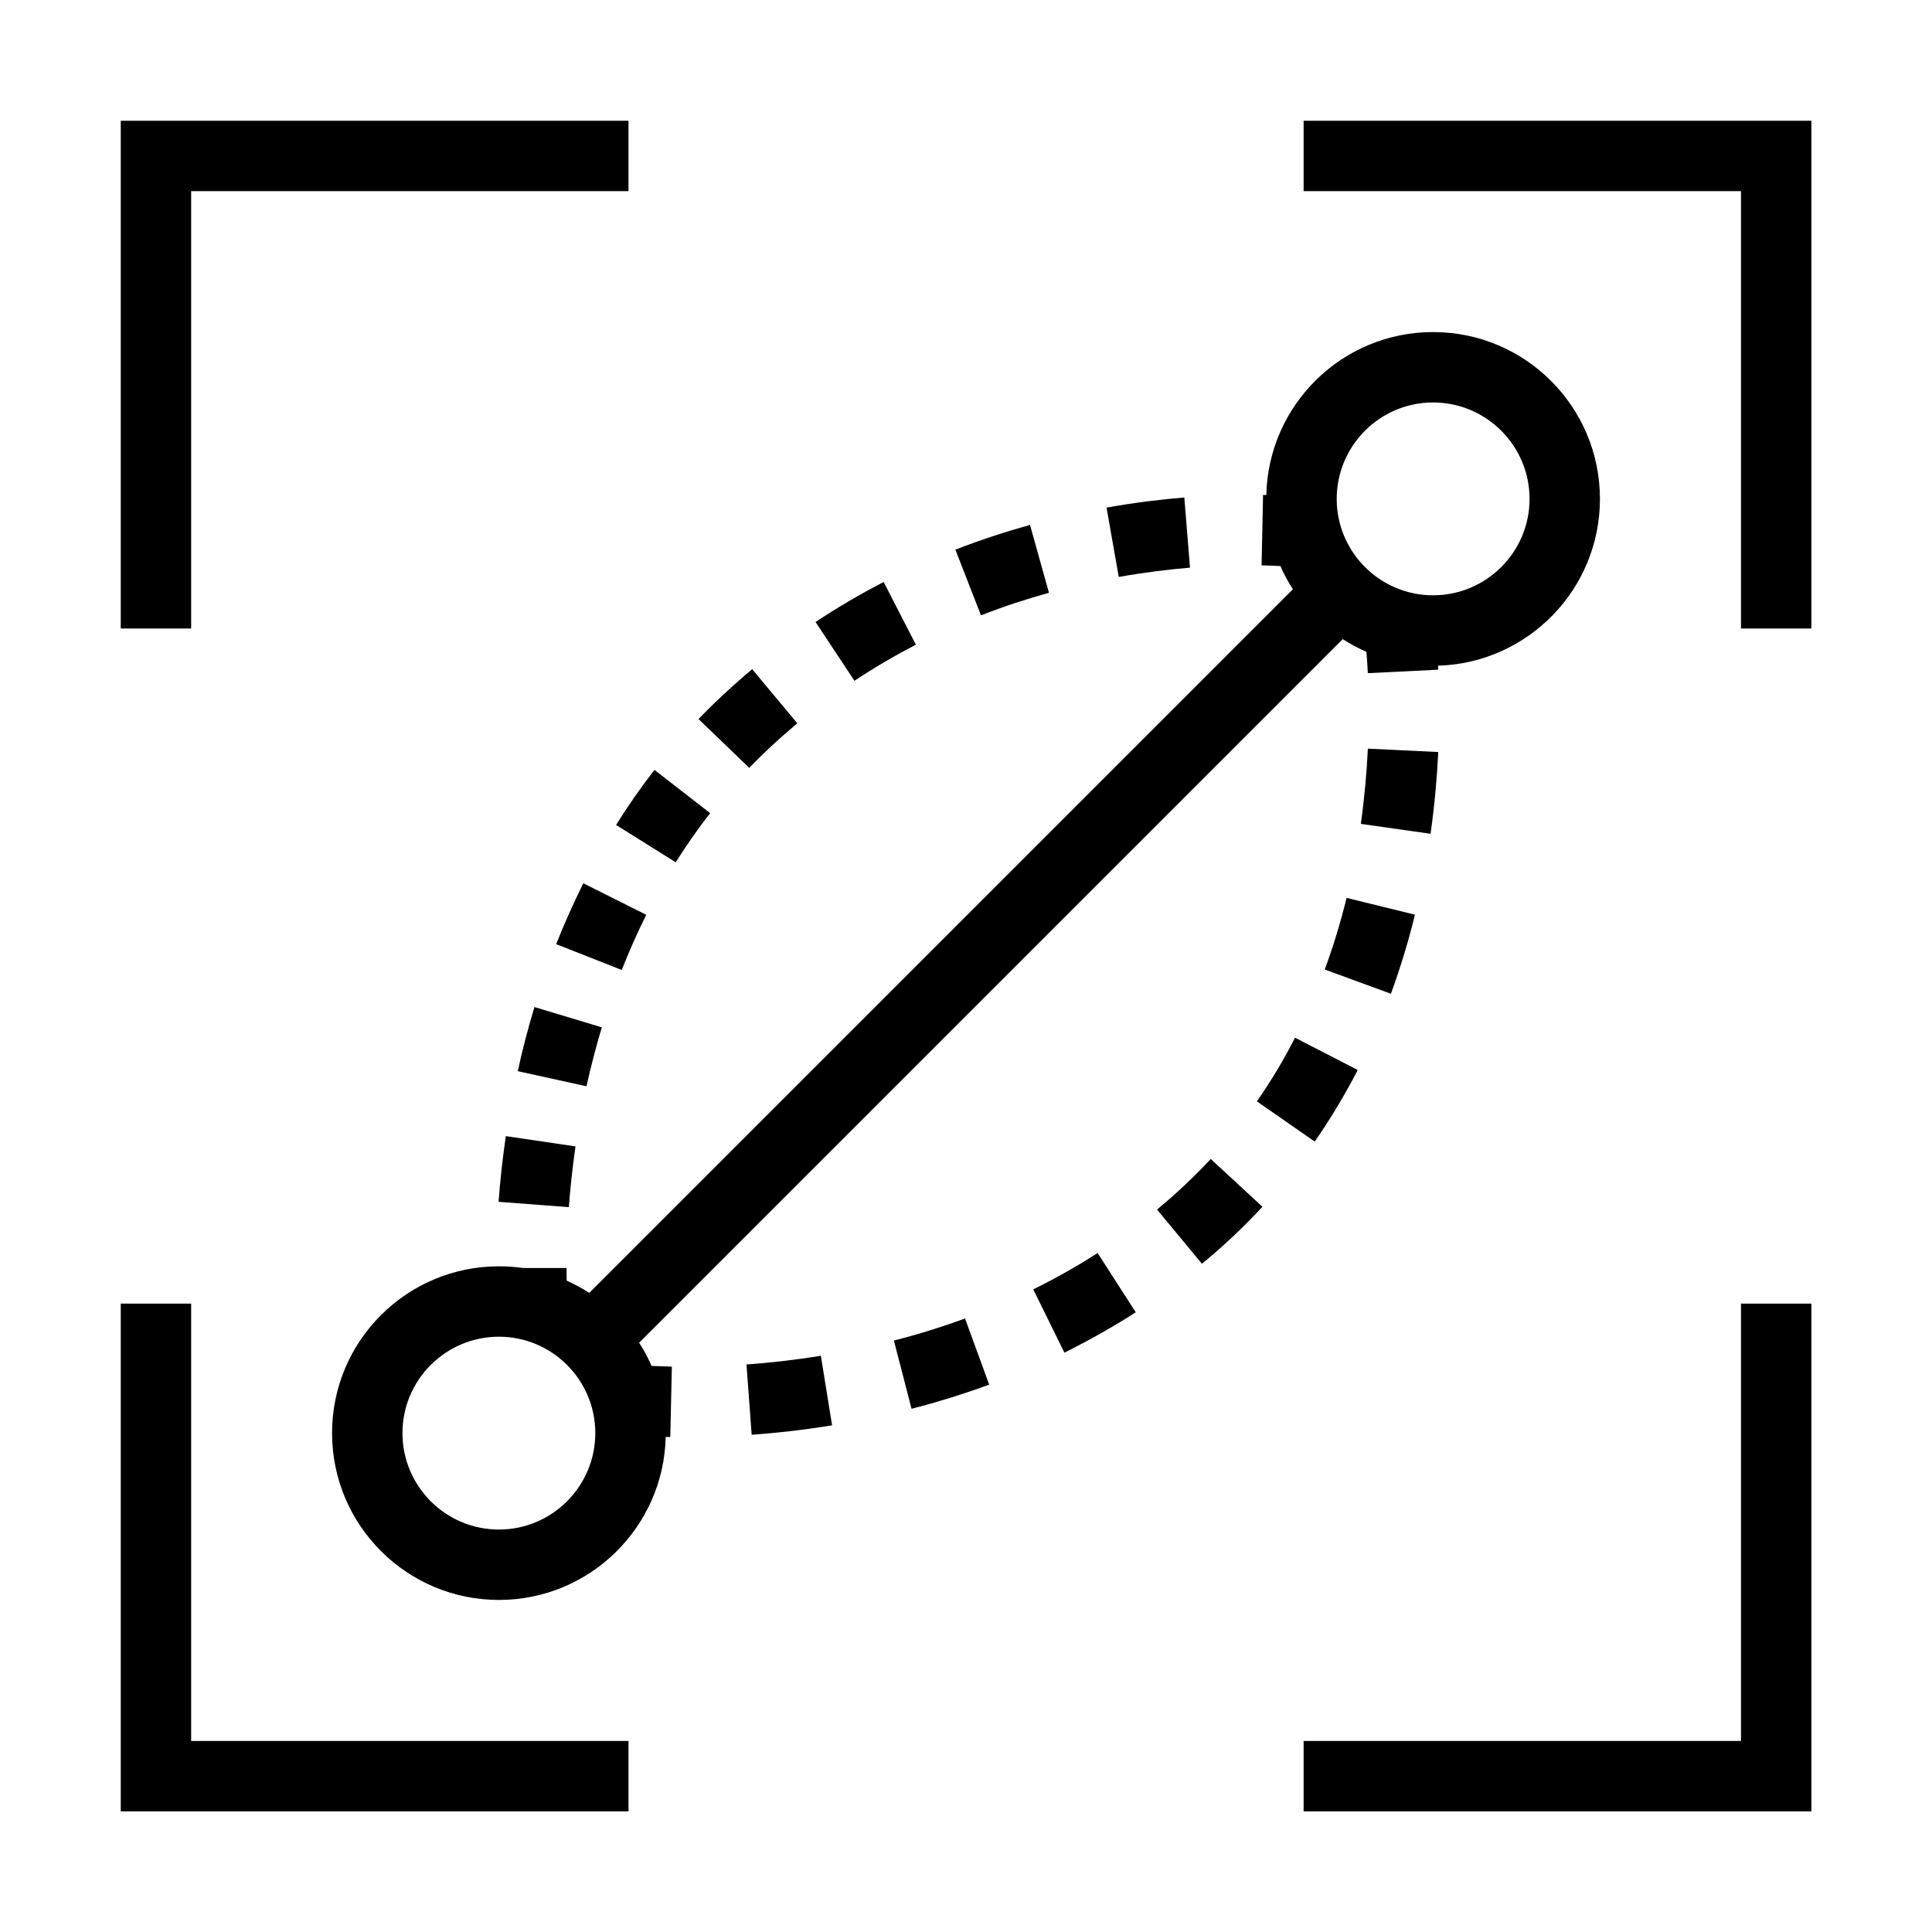 <svg width="16" height="16" viewBox="0 0 16 16" fill="none" xmlns="http://www.w3.org/2000/svg">
<path d="M1 1V5.205H1.583V1.583H5.205V1H1Z" fill="black"/>
<path d="M10.796 1.583H14.418V5.205H15.001V1H10.796V1.583Z" fill="black"/>
<path d="M1.583 10.796V14.418H5.205V15.001H1V10.796H1.583Z" fill="black"/>
<path d="M14.418 10.796V14.418H10.796V15.001H15.001V10.796H14.418Z" fill="black"/>
<path d="M13.25 4.132C13.25 4.881 12.653 5.491 11.909 5.513L11.91 5.546L11.328 5.575C11.324 5.505 11.32 5.445 11.316 5.398C11.247 5.368 11.182 5.333 11.12 5.293L5.293 11.12C5.332 11.18 5.367 11.245 5.396 11.312C5.441 11.314 5.498 11.316 5.564 11.318L5.551 11.901L5.513 11.9C5.496 12.648 4.884 13.25 4.132 13.25C3.369 13.25 2.75 12.631 2.75 11.868C2.75 11.105 3.369 10.487 4.132 10.487C4.2 10.487 4.267 10.492 4.333 10.501L4.692 10.501C4.692 10.54 4.692 10.575 4.693 10.606C4.758 10.635 4.821 10.669 4.88 10.707L10.707 4.88C10.668 4.819 10.633 4.755 10.604 4.688C10.561 4.686 10.509 4.683 10.448 4.682L10.46 4.099L10.487 4.1C10.504 3.351 11.116 2.75 11.868 2.75C12.632 2.75 13.25 3.369 13.25 4.132ZM11.868 4.93C12.309 4.93 12.667 4.572 12.667 4.132C12.667 3.691 12.309 3.333 11.868 3.333C11.428 3.333 11.07 3.691 11.07 4.132C11.07 4.572 11.428 4.93 11.868 4.93ZM4.93 11.868C4.93 11.428 4.572 11.07 4.132 11.07C3.691 11.07 3.333 11.428 3.333 11.868C3.333 12.309 3.691 12.667 4.132 12.667C4.572 12.667 4.93 12.309 4.93 11.868Z" fill="black"/>
<path d="M9.265 4.778C9.479 4.74 9.677 4.716 9.855 4.701L9.808 4.12C9.613 4.136 9.396 4.162 9.164 4.204L9.265 4.778Z" fill="black"/>
<path d="M8.124 5.096C8.315 5.021 8.504 4.96 8.687 4.909L8.53 4.347C8.33 4.403 8.123 4.47 7.912 4.552L8.124 5.096Z" fill="black"/>
<path d="M7.076 5.638C7.245 5.526 7.415 5.427 7.585 5.339L7.318 4.82C7.13 4.917 6.941 5.027 6.754 5.151L7.076 5.638Z" fill="black"/>
<path d="M6.382 6.185C6.455 6.117 6.529 6.052 6.603 5.99L6.229 5.542C6.147 5.611 6.065 5.683 5.984 5.759C5.915 5.823 5.849 5.888 5.785 5.955L6.205 6.359C6.262 6.3 6.321 6.242 6.382 6.185Z" fill="black"/>
<path d="M5.596 7.141C5.683 7.003 5.777 6.867 5.881 6.734L5.42 6.376C5.304 6.525 5.198 6.678 5.102 6.832L5.596 7.141Z" fill="black"/>
<path d="M5.149 8.033C5.209 7.881 5.276 7.728 5.352 7.576L4.831 7.315C4.747 7.484 4.672 7.652 4.606 7.819L5.149 8.033Z" fill="black"/>
<path d="M4.857 8.996C4.892 8.838 4.934 8.675 4.984 8.508L4.426 8.34C4.371 8.522 4.325 8.699 4.288 8.871L4.857 8.996Z" fill="black"/>
<path d="M4.711 9.997C4.722 9.846 4.74 9.676 4.766 9.494L4.189 9.409C4.16 9.607 4.141 9.79 4.129 9.953L4.711 9.997Z" fill="black"/>
<path d="M6.798 11.228C6.576 11.264 6.368 11.287 6.182 11.3L6.225 11.882C6.426 11.868 6.651 11.843 6.891 11.804L6.798 11.228Z" fill="black"/>
<path d="M7.992 10.919C7.793 10.992 7.595 11.053 7.403 11.102L7.549 11.667C7.758 11.613 7.974 11.547 8.192 11.467L7.992 10.919Z" fill="black"/>
<path d="M9.09 10.377C8.914 10.49 8.736 10.59 8.557 10.678L8.815 11.202C9.012 11.104 9.21 10.993 9.406 10.868L9.09 10.377Z" fill="black"/>
<path d="M9.811 9.815C9.736 9.886 9.659 9.953 9.582 10.017L9.954 10.466C10.041 10.395 10.126 10.319 10.21 10.241C10.296 10.16 10.377 10.078 10.455 9.994L10.027 9.598C9.958 9.672 9.886 9.744 9.811 9.815Z" fill="black"/>
<path d="M10.725 8.594C10.633 8.773 10.529 8.949 10.409 9.121L10.888 9.454C11.023 9.259 11.141 9.061 11.244 8.861L10.725 8.594Z" fill="black"/>
<path d="M11.152 7.436C11.104 7.63 11.045 7.829 10.971 8.029L11.519 8.23C11.6 8.008 11.666 7.788 11.718 7.575L11.152 7.436Z" fill="black"/>
<path d="M11.328 6.2C11.319 6.389 11.301 6.599 11.27 6.823L11.847 6.905C11.882 6.661 11.901 6.433 11.911 6.228L11.328 6.2Z" fill="black"/>
</svg>

